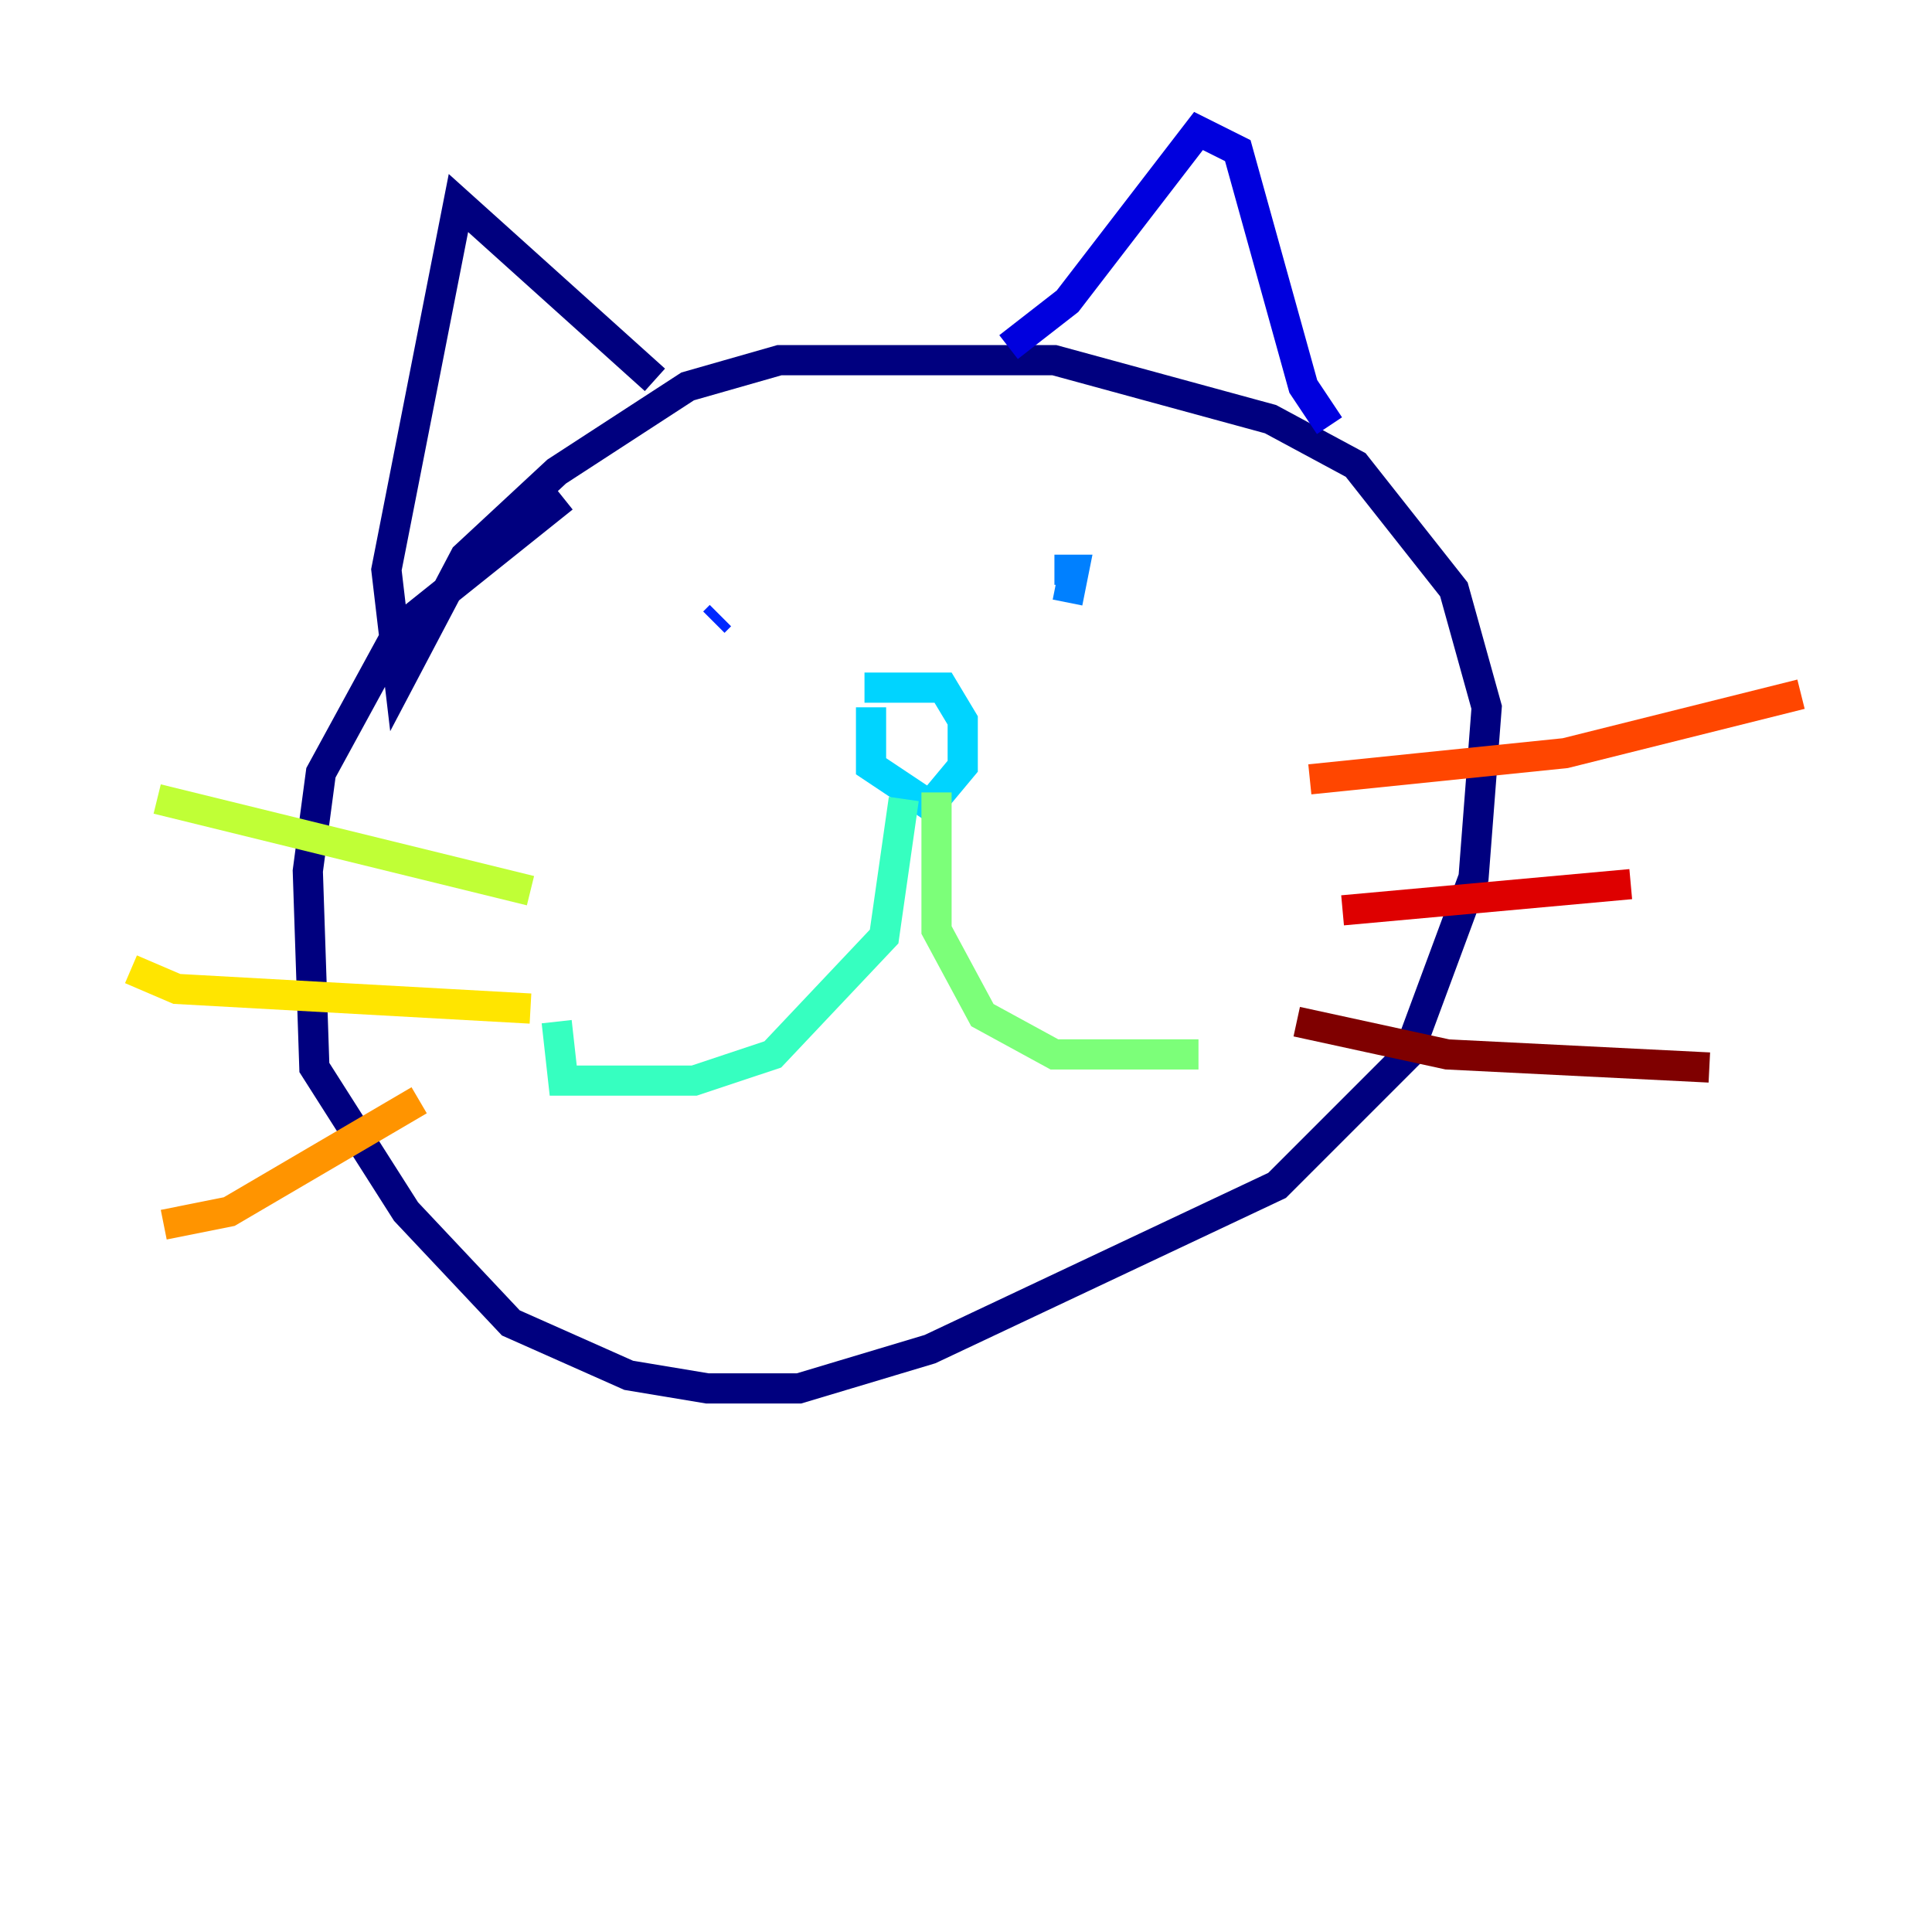 <?xml version="1.0" encoding="utf-8" ?>
<svg baseProfile="tiny" height="128" version="1.2" viewBox="0,0,128,128" width="128" xmlns="http://www.w3.org/2000/svg" xmlns:ev="http://www.w3.org/2001/xml-events" xmlns:xlink="http://www.w3.org/1999/xlink"><defs /><polyline fill="none" points="37.315,32.976 26.468,41.654 21.261,51.2 20.393,57.709 20.827,70.725 26.902,80.271 33.844,87.647 41.654,91.119 46.861,91.986 52.936,91.986 61.614,89.383 84.61,78.536 93.288,69.858 97.627,58.142 98.495,46.861 96.325,39.051 89.817,30.807 84.176,27.77 69.858,23.864 51.634,23.864 45.559,25.6 36.881,31.241 30.807,36.881 26.468,45.125 25.6,37.749 30.373,13.451 43.39,25.166" stroke="#00007f" stroke-width="2" /><polyline fill="none" points="66.82,22.997 70.725,19.959 79.403,8.678 82.007,9.98 86.346,25.6 88.081,28.203" stroke="#0000de" stroke-width="2" /><polyline fill="none" points="47.729,40.786 47.295,41.22" stroke="#0028ff" stroke-width="2" /><polyline fill="none" points="70.725,39.919 71.159,37.749 69.858,37.749" stroke="#0080ff" stroke-width="2" /><polyline fill="none" points="57.709,46.861 57.709,50.766 61.614,53.37 63.783,50.766 63.783,47.729 62.481,45.559 57.275,45.559" stroke="#00d4ff" stroke-width="2" /><polyline fill="none" points="59.878,52.936 58.576,62.047 51.2,69.858 45.993,71.593 37.315,71.593 36.881,67.688" stroke="#36ffc0" stroke-width="2" /><polyline fill="none" points="62.047,52.502 62.047,61.614 65.085,67.254 69.858,69.858 79.403,69.858" stroke="#7cff79" stroke-width="2" /><polyline fill="none" points="10.414,52.936 35.146,59.01" stroke="#c0ff36" stroke-width="2" /><polyline fill="none" points="8.678,64.217 11.715,65.519 35.146,66.82" stroke="#ffe500" stroke-width="2" /><polyline fill="none" points="10.848,81.139 15.186,80.271 27.77,72.895" stroke="#ff9400" stroke-width="2" /><polyline fill="none" points="86.78,51.634 103.702,49.898 119.322,45.993" stroke="#ff4600" stroke-width="2" /><polyline fill="none" points="88.949,60.312 108.041,58.576" stroke="#de0000" stroke-width="2" /><polyline fill="none" points="85.912,67.688 95.891,69.858 113.248,70.725" stroke="#7f0000" stroke-width="2" /></svg>